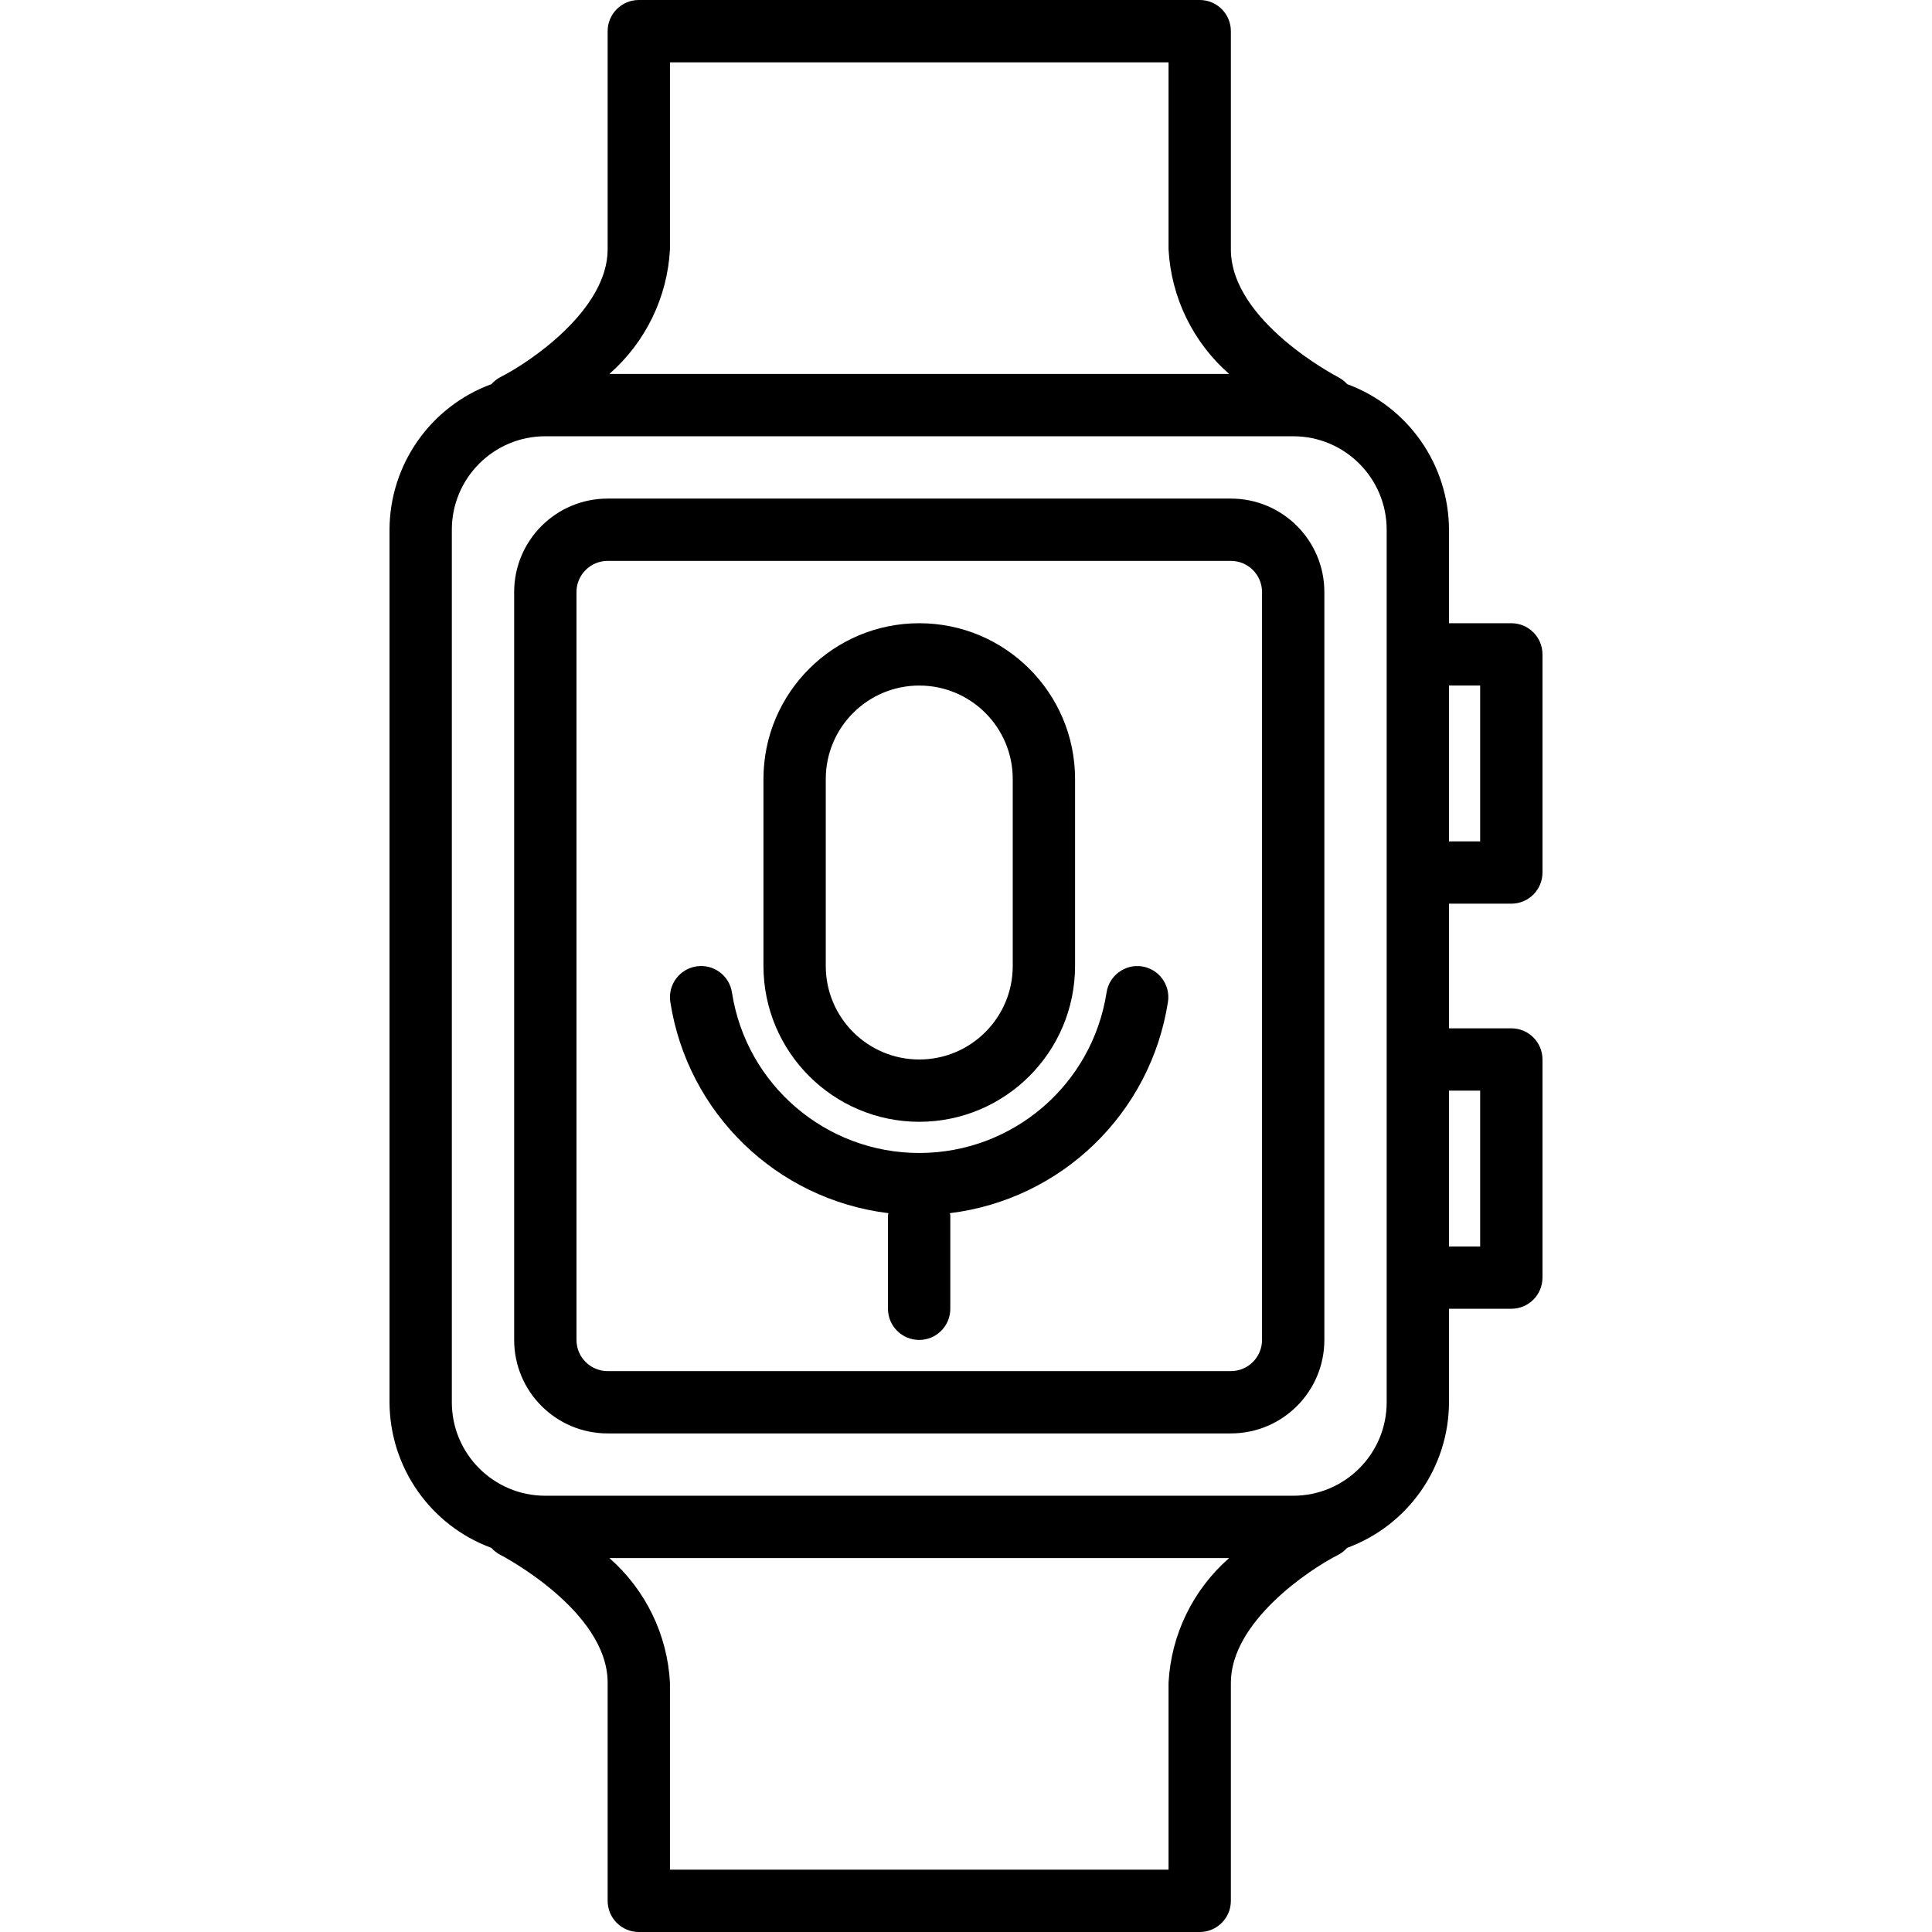 <svg height="496pt" viewBox="-100 0 496 496" width="496pt" xmlns="http://www.w3.org/2000/svg"><path d="m136 288c22.082-.027 39.973-17.918 40-40v-48c0-22.09-17.91-40-40-40s-40 17.91-40 40v48c.027 22.082 17.918 39.973 40 40zm-24-88c0-13.254 10.746-24 24-24s24 10.746 24 24v48c0 13.254-10.746 24-24 24s-24-10.746-24-24zm0 0"/><path d="m193.145 248.098c-4.371-.637-8.426 2.391-9.066 6.758-3.699 23.688-24.105 41.148-48.078 41.148s-44.379-17.461-48.078-41.148c-.637-4.375-4.699-7.402-9.074-6.766-4.375.633-7.402 4.695-6.77 9.07 4.398 28.598 27.281 50.781 56 54.297 0 .191-.109.352-.109.543v24c0 4.418 3.582 8 8 8s8-3.582 8-8v-24c0-.191-.098-.352-.113-.543 28.723-3.516 51.602-25.699 56-54.297.637-4.352-2.363-8.402-6.711-9.062zm0 0"/><path d="m216 128h-160c-13.254 0-24 10.746-24 24v192c0 13.254 10.746 24 24 24h160c13.254 0 24-10.746 24-24v-192c0-13.254-10.746-24-24-24zm8 216c0 4.418-3.582 8-8 8h-160c-4.418 0-8-3.582-8-8v-192c0-4.418 3.582-8 8-8h160c4.418 0 8 3.582 8 8zm0 0"/><path d="m288 232c4.418 0 8-3.582 8-8v-56c0-4.418-3.582-8-8-8h-16v-24c-.059-16.695-10.48-31.602-26.145-37.383-.648-.723-1.422-1.324-2.281-1.777-.27-.137-27.574-14.305-27.574-32.84v-56c0-4.418-3.582-8-8-8h-144c-4.418 0-8 3.582-8 8v56c0 15.527-19.922 28.977-27.594 32.848-.848.445-1.609 1.047-2.238 1.77-15.684 5.762-26.121 20.676-26.168 37.383v224c.059 16.695 10.48 31.602 26.145 37.383.648.723 1.422 1.324 2.281 1.777.27.137 27.574 14.305 27.574 32.84v56c0 4.418 3.582 8 8 8h144c4.418 0 8-3.582 8-8v-56c0-15.527 19.922-28.977 27.594-32.848.848-.445 1.609-1.047 2.238-1.77 15.684-5.762 26.121-20.676 26.168-37.383v-24h16c4.418 0 8-3.582 8-8v-56c0-4.418-3.582-8-8-8h-16v-32zm-8-56v40h-8v-40zm-208-112v-48h128v48c.656 12.328 6.266 23.867 15.551 32h-159.102c9.285-8.133 14.895-19.672 15.551-32zm128 368v48h-128v-48c-.656-12.328-6.266-23.867-15.551-32h159.102c-9.285 8.133-14.895 19.672-15.551 32zm56-72c0 13.254-10.746 24-24 24h-192c-13.254 0-24-10.746-24-24v-224c0-13.254 10.746-24 24-24h192c13.254 0 24 10.746 24 24zm24-80v40h-8v-40zm0 0"/></svg>